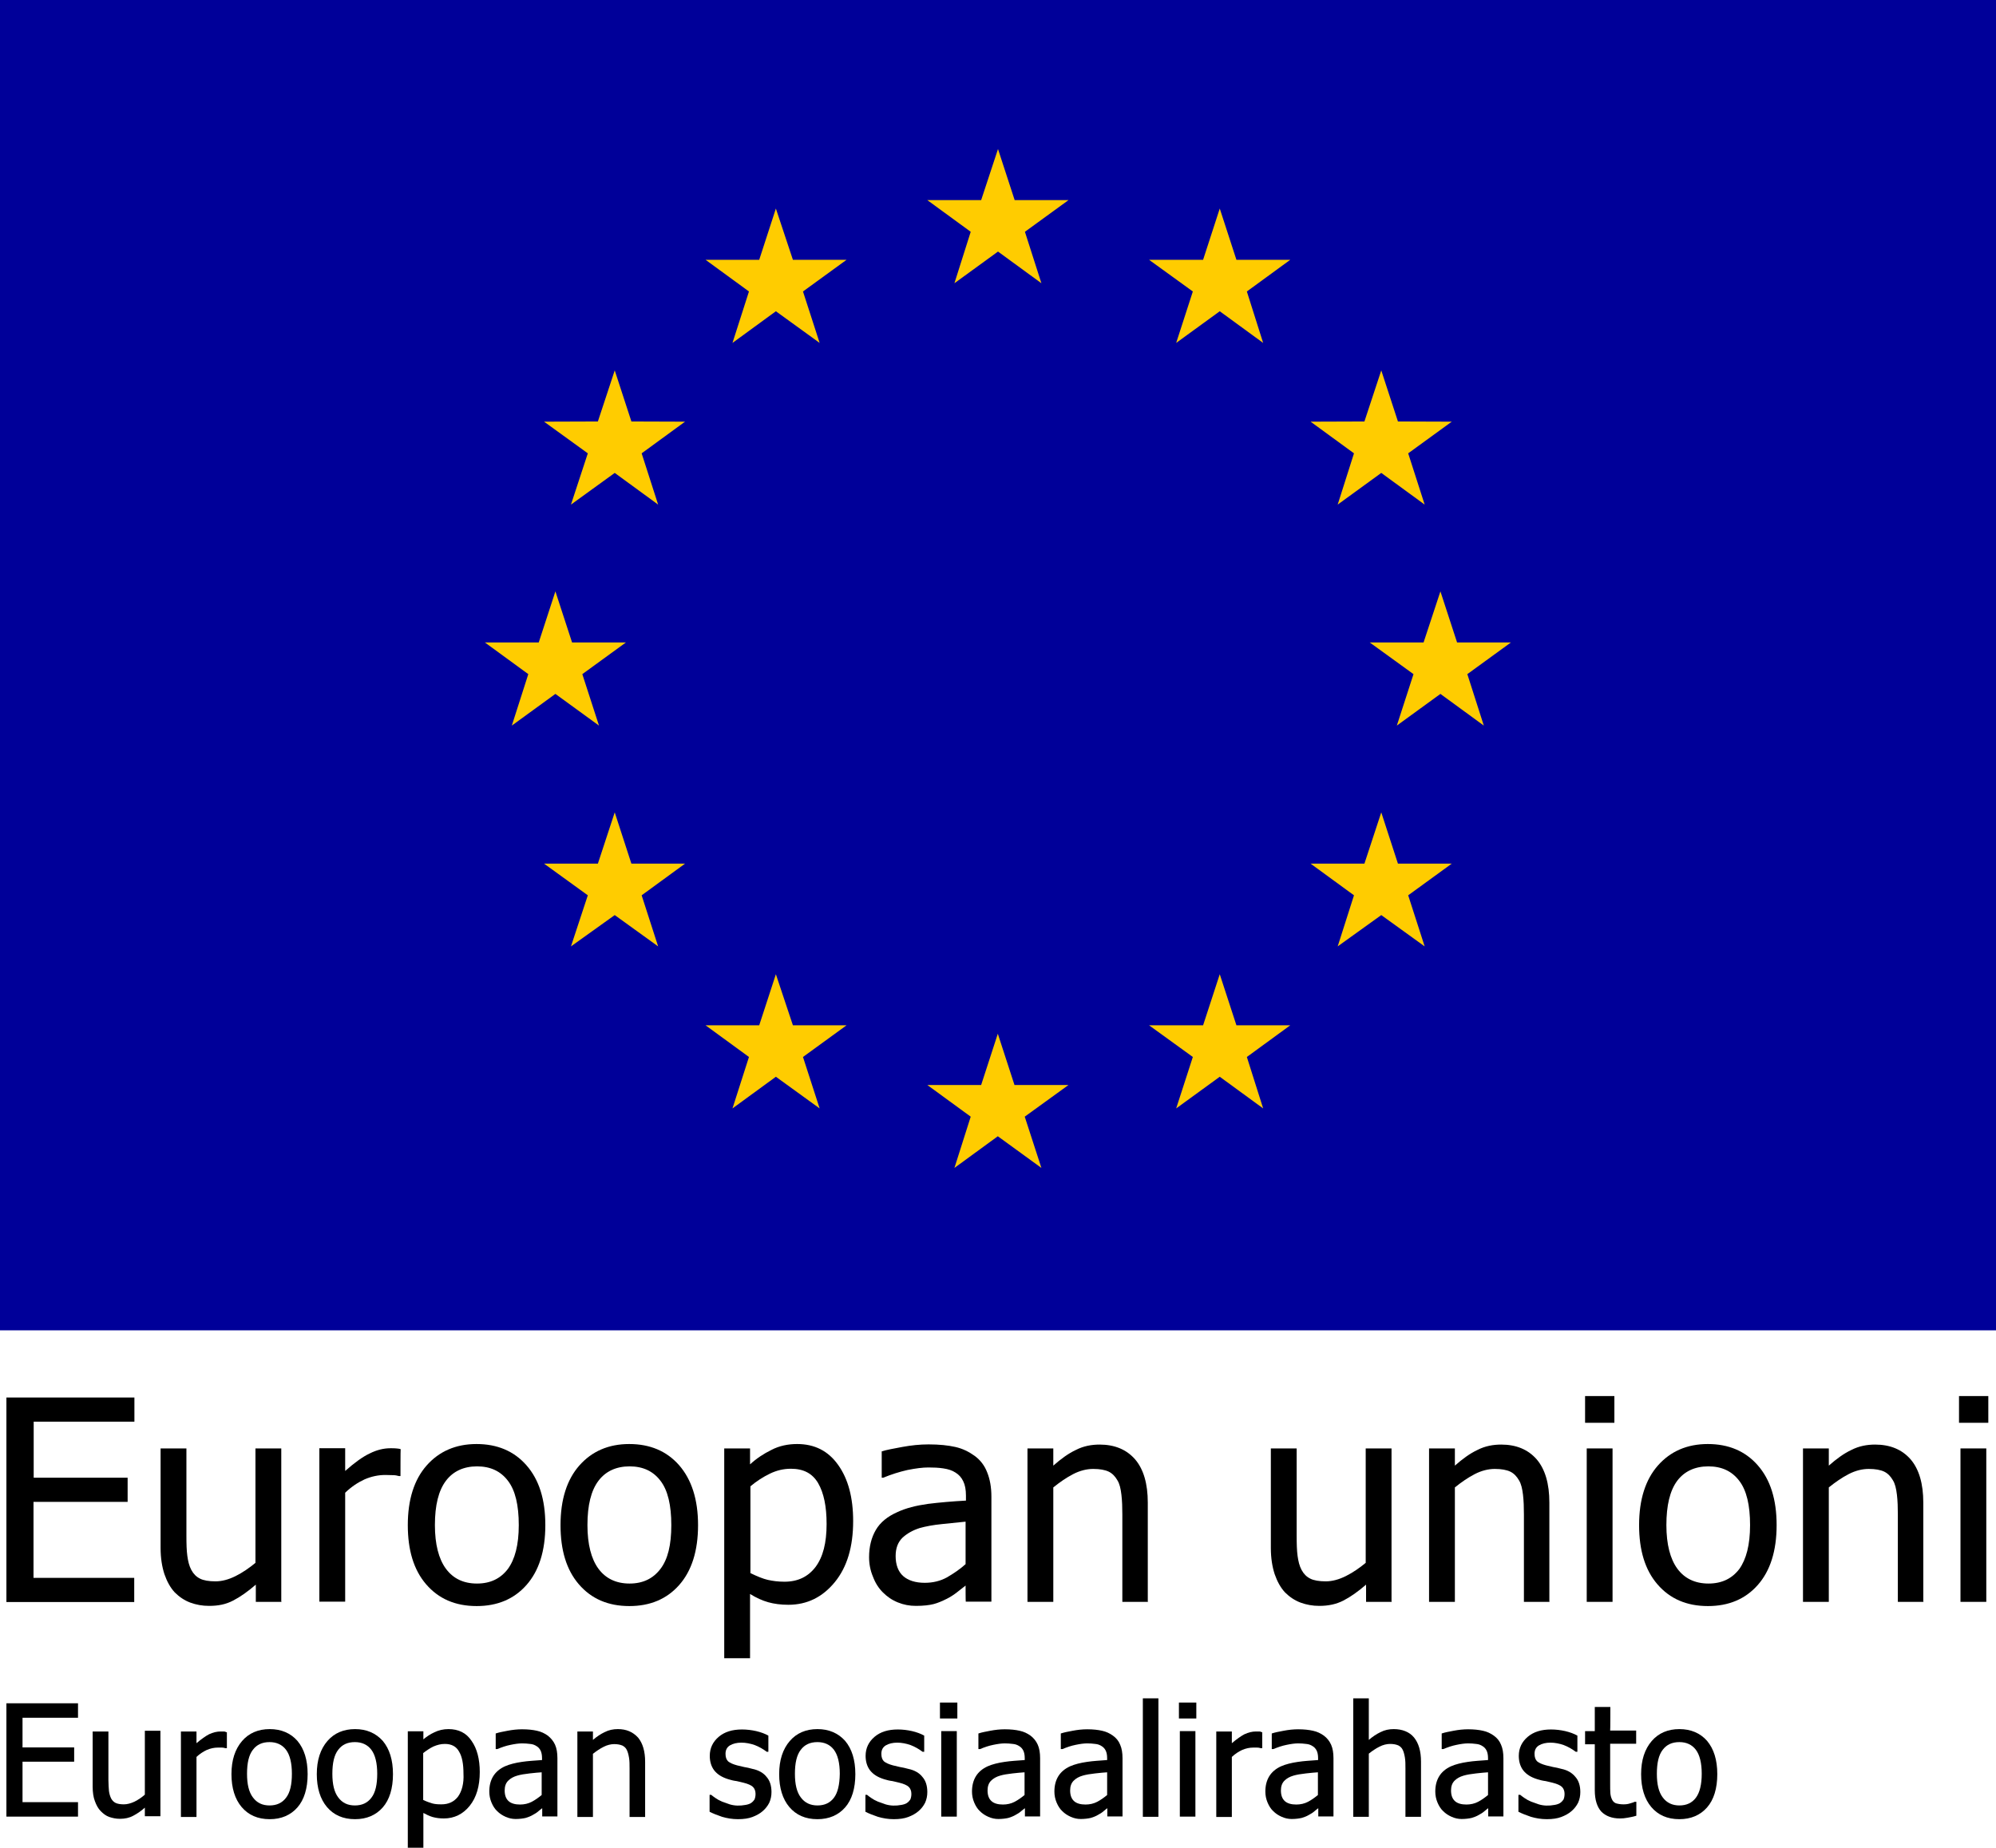 <?xml version="1.0" encoding="utf-8"?>
<!-- Generator: Adobe Illustrator 27.0.1, SVG Export Plug-In . SVG Version: 6.00 Build 0)  -->
<svg version="1.1" id="FI_x5F_ESR" xmlns="http://www.w3.org/2000/svg" xmlns:xlink="http://www.w3.org/1999/xlink" x="0px" y="0px"
	 viewBox="0 0 109 100.92" style="enable-background:new 0 0 109 100.92;" xml:space="preserve">
<style type="text/css">
	.st0{fill:#000099;}
	.st1{fill:#FFCC00;}
</style>
<g>
	<rect class="st0" width="109" height="72.66"/>
	<g>
		<polygon class="st1" points="54.5,8.14 55.41,10.93 58.35,10.93 55.97,12.66 56.87,15.47 54.5,13.74 52.12,15.47 53.01,12.66 
			50.64,10.93 53.58,10.93 		"/>
		<polygon class="st1" points="66.61,11.39 67.52,14.19 70.46,14.19 68.09,15.92 68.98,18.73 66.61,17 64.23,18.73 65.14,15.92 
			62.75,14.19 65.7,14.19 		"/>
		<polygon class="st1" points="75.43,20.23 76.34,23.02 79.28,23.03 76.9,24.76 77.8,27.56 75.43,25.83 73.05,27.56 73.94,24.76 
			71.57,23.03 74.51,23.02 		"/>
		<polygon class="st1" points="78.66,32.3 79.57,35.09 82.51,35.09 80.13,36.82 81.03,39.63 78.66,37.9 76.28,39.63 77.19,36.82 
			74.8,35.09 77.74,35.09 		"/>
		<polygon class="st1" points="75.43,44.37 76.34,47.17 79.28,47.17 76.9,48.9 77.8,51.69 75.43,49.98 73.05,51.69 73.94,48.9 
			71.57,47.17 74.51,47.17 		"/>
		<polygon class="st1" points="66.61,53.21 67.52,56 70.46,56 68.09,57.73 68.98,60.54 66.61,58.81 64.23,60.54 65.14,57.73 
			62.75,56 65.7,56 		"/>
		<polygon class="st1" points="54.49,56.46 55.4,59.26 58.35,59.26 55.96,60.99 56.87,63.79 54.49,62.06 52.12,63.79 53.01,60.99 
			50.64,59.26 53.58,59.26 		"/>
		<polygon class="st1" points="42.37,53.21 43.3,56 46.23,56 43.85,57.73 44.76,60.54 42.37,58.81 40,60.54 40.9,57.73 38.53,56 
			41.46,56 		"/>
		<polygon class="st1" points="33.57,44.37 34.48,47.17 37.41,47.17 35.04,48.9 35.94,51.69 33.57,49.98 31.18,51.69 32.1,48.9 
			29.71,47.17 32.65,47.17 		"/>
		<polygon class="st1" points="30.33,32.3 31.24,35.09 34.18,35.09 31.8,36.82 32.71,39.63 30.33,37.9 27.95,39.63 28.85,36.82 
			26.48,35.09 29.42,35.09 		"/>
		<polygon class="st1" points="33.57,20.23 34.48,23.02 37.41,23.03 35.04,24.76 35.94,27.56 33.57,25.83 31.18,27.56 32.1,24.76 
			29.71,23.03 32.65,23.02 		"/>
		<polygon class="st1" points="42.37,11.39 43.3,14.19 46.23,14.19 43.85,15.92 44.76,18.73 42.37,17 40,18.73 40.9,15.92 
			38.53,14.19 41.46,14.19 		"/>
	</g>
	<g>
		<polygon points="0.35,99.22 4.26,99.22 4.26,98.43 1.23,98.43 1.23,96.22 4.05,96.22 4.05,95.44 1.23,95.44 1.23,93.82 
			4.26,93.82 4.26,93.03 0.35,93.03 		"/>
		<path d="M7.91,98.02c-0.17,0.15-0.36,0.28-0.56,0.38c-0.21,0.1-0.41,0.15-0.59,0.15c-0.19,0-0.35-0.03-0.45-0.08
			c-0.1-0.05-0.18-0.13-0.24-0.24c-0.06-0.12-0.1-0.26-0.12-0.41c-0.01-0.15-0.03-0.36-0.03-0.6v-2.65H5.06v3.01
			c0,0.31,0.04,0.58,0.12,0.79c0.08,0.22,0.18,0.41,0.32,0.55s0.29,0.26,0.47,0.32c0.18,0.06,0.37,0.1,0.58,0.1
			c0.27,0,0.51-0.05,0.73-0.17c0.19-0.1,0.41-0.24,0.63-0.44v0.47h0.85v-4.67H7.91V98.02z"/>
		<path d="M12.23,94.57c-0.04,0-0.1,0-0.18,0c-0.21,0-0.41,0.05-0.63,0.15c-0.19,0.1-0.42,0.26-0.69,0.49v-0.64H9.88v4.67h0.85
			v-3.28c0.18-0.17,0.37-0.29,0.56-0.38c0.21-0.09,0.41-0.13,0.6-0.13c0.09,0,0.17,0,0.23,0s0.12,0.01,0.18,0.03h0.09v-0.87h-0.03
			C12.3,94.58,12.27,94.57,12.23,94.57z"/>
		<path d="M14.73,94.44c-0.63,0-1.14,0.22-1.51,0.65c-0.38,0.44-0.58,1.04-0.58,1.81c0,0.76,0.19,1.36,0.55,1.79
			c0.37,0.44,0.88,0.67,1.54,0.67c0.63,0,1.14-0.22,1.51-0.64c0.37-0.42,0.56-1.04,0.56-1.82s-0.19-1.38-0.56-1.82
			C15.87,94.66,15.36,94.44,14.73,94.44z M15.62,98.19c-0.21,0.28-0.51,0.42-0.9,0.42s-0.69-0.14-0.91-0.44
			c-0.22-0.29-0.32-0.72-0.32-1.29c0-0.59,0.1-1.03,0.32-1.31c0.21-0.28,0.51-0.42,0.91-0.42c0.38,0,0.69,0.14,0.9,0.42
			s0.32,0.72,0.32,1.31S15.84,97.91,15.62,98.19z"/>
		<path d="M19.39,94.44c-0.63,0-1.14,0.22-1.51,0.65c-0.38,0.44-0.58,1.04-0.58,1.81c0,0.76,0.19,1.36,0.55,1.79
			c0.37,0.44,0.88,0.67,1.54,0.67c0.63,0,1.14-0.22,1.51-0.64c0.37-0.42,0.56-1.04,0.56-1.82s-0.19-1.38-0.56-1.82
			C20.52,94.66,20.02,94.44,19.39,94.44z M20.28,98.19c-0.21,0.28-0.51,0.42-0.9,0.42s-0.69-0.14-0.91-0.44
			c-0.22-0.29-0.32-0.72-0.32-1.29c0-0.59,0.1-1.03,0.32-1.31c0.21-0.28,0.51-0.42,0.91-0.42c0.38,0,0.69,0.14,0.9,0.42
			s0.32,0.72,0.32,1.31S20.5,97.91,20.28,98.19z"/>
		<path d="M24.49,94.44c-0.28,0-0.54,0.06-0.78,0.18c-0.22,0.1-0.41,0.23-0.59,0.38v-0.44h-0.85v6.36h0.85v-1.9
			c0.17,0.09,0.33,0.17,0.5,0.22c0.18,0.05,0.38,0.08,0.62,0.08c0.56,0,1.04-0.23,1.41-0.69c0.37-0.46,0.55-1.08,0.55-1.85
			c0-0.7-0.15-1.28-0.45-1.7C25.46,94.64,25.03,94.44,24.49,94.44z M25.01,98.13c-0.22,0.28-0.51,0.42-0.91,0.42
			c-0.18,0-0.35-0.01-0.49-0.05c-0.14-0.04-0.31-0.1-0.5-0.19v-2.56c0.18-0.14,0.37-0.27,0.56-0.36c0.21-0.09,0.41-0.14,0.62-0.14
			c0.37,0,0.63,0.14,0.78,0.42c0.17,0.28,0.24,0.69,0.24,1.2C25.34,97.41,25.22,97.84,25.01,98.13z"/>
		<path d="M29.92,94.8c-0.18-0.13-0.37-0.22-0.6-0.27c-0.22-0.05-0.49-0.08-0.81-0.08c-0.26,0-0.53,0.03-0.79,0.08
			c-0.27,0.05-0.47,0.09-0.62,0.14l-0.03,0.01v0.85h0.08h0.01c0.24-0.1,0.47-0.18,0.72-0.23c0.24-0.05,0.45-0.08,0.63-0.08
			c0.15,0,0.29,0.01,0.44,0.03c0.14,0.01,0.26,0.06,0.35,0.12c0.09,0.05,0.17,0.14,0.22,0.24c0.05,0.1,0.08,0.24,0.08,0.42v0.1
			c-0.4,0.03-0.77,0.05-1.1,0.1c-0.35,0.05-0.67,0.13-0.92,0.24c-0.29,0.13-0.51,0.32-0.65,0.55c-0.14,0.23-0.21,0.51-0.21,0.83
			c0,0.21,0.04,0.41,0.12,0.6c0.08,0.19,0.18,0.35,0.31,0.47c0.13,0.13,0.28,0.23,0.46,0.31c0.18,0.08,0.36,0.12,0.55,0.12
			c0.23,0,0.42-0.03,0.55-0.06c0.13-0.04,0.27-0.09,0.4-0.17c0.1-0.05,0.21-0.12,0.31-0.21c0.08-0.06,0.14-0.12,0.19-0.15v0.45h0.83
			v-3.18c0-0.29-0.04-0.54-0.13-0.74C30.22,95.09,30.08,94.93,29.92,94.8z M29.58,98.04c-0.17,0.14-0.35,0.27-0.54,0.37
			c-0.19,0.1-0.41,0.15-0.64,0.15c-0.27,0-0.49-0.06-0.63-0.19s-0.21-0.32-0.21-0.58c0-0.22,0.06-0.4,0.19-0.53
			c0.13-0.13,0.29-0.22,0.5-0.28c0.17-0.05,0.4-0.09,0.68-0.12c0.26-0.03,0.49-0.05,0.65-0.06v1.23H29.58z"/>
		<path d="M33.74,94.44c-0.26,0-0.5,0.05-0.73,0.17c-0.21,0.1-0.42,0.24-0.63,0.42v-0.46h-0.85v4.67h0.85v-3.45
			c0.19-0.15,0.38-0.28,0.58-0.38c0.19-0.1,0.4-0.15,0.58-0.15c0.19,0,0.33,0.03,0.45,0.08c0.1,0.05,0.19,0.13,0.24,0.24
			c0.05,0.1,0.09,0.24,0.12,0.42c0.03,0.18,0.03,0.37,0.03,0.59v2.65h0.85v-3.01c0-0.58-0.13-1.01-0.38-1.32
			C34.56,94.59,34.2,94.44,33.74,94.44z"/>
		<path d="M41.08,96.61c-0.15-0.04-0.31-0.08-0.45-0.1c-0.14-0.03-0.27-0.06-0.38-0.09c-0.22-0.06-0.38-0.13-0.49-0.22
			c-0.09-0.09-0.14-0.22-0.14-0.41c0-0.21,0.08-0.36,0.24-0.46c0.17-0.1,0.38-0.15,0.63-0.15c0.24,0,0.49,0.05,0.72,0.13
			c0.24,0.09,0.46,0.22,0.65,0.36l0.01,0.01h0.09v-0.88l-0.01-0.01c-0.18-0.1-0.4-0.18-0.65-0.24c-0.26-0.06-0.53-0.09-0.78-0.09
			c-0.53,0-0.95,0.13-1.27,0.4s-0.49,0.62-0.49,1.04c0,0.31,0.08,0.58,0.24,0.79c0.17,0.22,0.42,0.38,0.78,0.49
			c0.13,0.04,0.28,0.08,0.45,0.1c0.15,0.04,0.28,0.06,0.38,0.09c0.24,0.06,0.42,0.14,0.51,0.23s0.14,0.22,0.14,0.38
			c0,0.14-0.03,0.24-0.06,0.31c-0.04,0.06-0.1,0.13-0.19,0.19c-0.06,0.04-0.17,0.08-0.29,0.1c-0.32,0.06-0.6,0.05-0.87-0.03
			c-0.15-0.05-0.29-0.1-0.42-0.15c-0.14-0.06-0.27-0.13-0.35-0.19c-0.09-0.06-0.17-0.12-0.23-0.17l-0.01-0.01h-0.09v0.92l0.01,0.01
			c0.18,0.09,0.4,0.18,0.67,0.27c0.27,0.08,0.56,0.13,0.87,0.13c0.32,0,0.58-0.04,0.79-0.12c0.21-0.08,0.4-0.18,0.56-0.32
			c0.15-0.13,0.27-0.28,0.36-0.46c0.08-0.18,0.12-0.37,0.12-0.58c0-0.35-0.09-0.63-0.27-0.83C41.7,96.84,41.43,96.68,41.08,96.61z"
			/>
		<path d="M44.64,94.44c-0.63,0-1.14,0.22-1.51,0.65c-0.38,0.44-0.58,1.04-0.58,1.81c0,0.76,0.19,1.36,0.55,1.79
			c0.37,0.44,0.88,0.67,1.54,0.67c0.63,0,1.14-0.22,1.51-0.64s0.56-1.04,0.56-1.82s-0.19-1.38-0.56-1.82
			C45.77,94.66,45.27,94.44,44.64,94.44z M45.54,98.19c-0.21,0.28-0.51,0.42-0.9,0.42c-0.38,0-0.69-0.14-0.91-0.44
			c-0.22-0.29-0.32-0.72-0.32-1.29c0-0.59,0.1-1.03,0.32-1.31c0.21-0.28,0.51-0.42,0.91-0.42c0.38,0,0.69,0.14,0.9,0.42
			c0.21,0.28,0.32,0.72,0.32,1.31C45.85,97.48,45.75,97.91,45.54,98.19z"/>
		<path d="M49.59,96.61c-0.15-0.04-0.31-0.08-0.45-0.1c-0.14-0.03-0.27-0.06-0.38-0.09c-0.22-0.06-0.38-0.13-0.49-0.22
			c-0.09-0.09-0.14-0.22-0.14-0.41c0-0.21,0.08-0.36,0.24-0.46c0.17-0.1,0.38-0.15,0.63-0.15c0.24,0,0.49,0.05,0.72,0.13
			c0.24,0.09,0.46,0.22,0.65,0.36l0.01,0.01h0.09v-0.88l-0.01-0.01c-0.18-0.1-0.4-0.18-0.65-0.24c-0.26-0.06-0.53-0.09-0.78-0.09
			c-0.53,0-0.95,0.13-1.27,0.4s-0.49,0.62-0.49,1.04c0,0.31,0.08,0.58,0.24,0.79c0.17,0.22,0.42,0.38,0.78,0.49
			c0.13,0.04,0.28,0.08,0.45,0.1c0.15,0.04,0.28,0.06,0.38,0.09c0.24,0.06,0.42,0.14,0.51,0.23c0.09,0.09,0.14,0.22,0.14,0.38
			c0,0.14-0.03,0.24-0.06,0.31c-0.04,0.06-0.1,0.13-0.19,0.19c-0.06,0.04-0.17,0.08-0.29,0.1c-0.32,0.06-0.6,0.05-0.87-0.03
			c-0.15-0.05-0.29-0.1-0.42-0.15c-0.14-0.06-0.27-0.13-0.35-0.19c-0.09-0.06-0.17-0.12-0.23-0.17l-0.01-0.01h-0.09v0.92l0.01,0.01
			c0.18,0.09,0.4,0.18,0.67,0.27c0.27,0.08,0.56,0.13,0.87,0.13c0.32,0,0.58-0.04,0.79-0.12c0.21-0.08,0.4-0.18,0.56-0.32
			c0.15-0.13,0.27-0.28,0.36-0.46c0.08-0.18,0.12-0.37,0.12-0.58c0-0.35-0.09-0.63-0.27-0.83C50.21,96.84,49.94,96.68,49.59,96.61z"
			/>
		<rect x="51.4" y="94.55" width="0.85" height="4.67"/>
		<rect x="51.33" y="92.99" width="0.95" height="0.87"/>
		<path d="M56.28,94.8c-0.18-0.13-0.37-0.22-0.6-0.27c-0.22-0.05-0.49-0.08-0.81-0.08c-0.26,0-0.53,0.03-0.79,0.08
			c-0.27,0.05-0.47,0.09-0.62,0.14l-0.03,0.01v0.85h0.08h0.01c0.24-0.1,0.47-0.18,0.72-0.23c0.24-0.05,0.45-0.08,0.63-0.08
			c0.15,0,0.29,0.01,0.44,0.03c0.14,0.01,0.26,0.06,0.35,0.12c0.09,0.05,0.17,0.14,0.22,0.24c0.05,0.1,0.08,0.24,0.08,0.42v0.1
			c-0.4,0.03-0.77,0.05-1.1,0.1c-0.35,0.05-0.67,0.13-0.92,0.24c-0.29,0.13-0.51,0.32-0.65,0.55c-0.14,0.23-0.21,0.51-0.21,0.83
			c0,0.21,0.04,0.41,0.12,0.6c0.08,0.19,0.18,0.35,0.31,0.47c0.13,0.13,0.28,0.23,0.46,0.31c0.18,0.08,0.36,0.12,0.55,0.12
			c0.23,0,0.42-0.03,0.55-0.06c0.13-0.04,0.27-0.09,0.4-0.17c0.1-0.05,0.21-0.12,0.31-0.21c0.08-0.06,0.14-0.12,0.19-0.15v0.45h0.83
			v-3.18c0-0.29-0.04-0.54-0.13-0.74C56.58,95.09,56.45,94.93,56.28,94.8z M55.95,98.04c-0.17,0.14-0.35,0.27-0.54,0.37
			c-0.19,0.1-0.41,0.15-0.64,0.15c-0.27,0-0.49-0.06-0.63-0.19c-0.14-0.13-0.21-0.32-0.21-0.58c0-0.22,0.06-0.4,0.19-0.53
			c0.13-0.13,0.29-0.22,0.5-0.28c0.17-0.05,0.4-0.09,0.68-0.12c0.26-0.03,0.49-0.05,0.65-0.06v1.23H55.95z"/>
		<path d="M60.78,94.8c-0.18-0.13-0.37-0.22-0.6-0.27c-0.22-0.05-0.49-0.08-0.81-0.08c-0.26,0-0.53,0.03-0.79,0.08
			c-0.27,0.05-0.47,0.09-0.62,0.14l-0.03,0.01v0.85h0.08h0.01c0.24-0.1,0.47-0.18,0.72-0.23c0.24-0.05,0.45-0.08,0.63-0.08
			c0.15,0,0.29,0.01,0.44,0.03c0.14,0.01,0.26,0.06,0.35,0.12c0.09,0.05,0.17,0.14,0.22,0.24c0.05,0.1,0.08,0.24,0.08,0.42v0.1
			c-0.4,0.03-0.77,0.05-1.1,0.1c-0.35,0.05-0.67,0.13-0.92,0.24c-0.29,0.13-0.51,0.32-0.65,0.55c-0.14,0.23-0.21,0.51-0.21,0.83
			c0,0.21,0.04,0.41,0.12,0.6c0.08,0.19,0.18,0.35,0.31,0.47c0.13,0.13,0.28,0.23,0.46,0.31c0.18,0.08,0.36,0.12,0.55,0.12
			c0.23,0,0.42-0.03,0.55-0.06c0.13-0.04,0.27-0.09,0.4-0.17c0.1-0.05,0.21-0.12,0.31-0.21c0.08-0.06,0.14-0.12,0.19-0.15v0.45h0.83
			v-3.18c0-0.29-0.04-0.54-0.13-0.74C61.09,95.09,60.96,94.93,60.78,94.8z M60.46,98.04c-0.17,0.14-0.35,0.27-0.54,0.37
			c-0.19,0.1-0.41,0.15-0.64,0.15c-0.27,0-0.49-0.06-0.63-0.19c-0.14-0.13-0.21-0.32-0.21-0.58c0-0.22,0.06-0.4,0.19-0.53
			c0.13-0.13,0.29-0.22,0.5-0.28c0.17-0.05,0.4-0.09,0.68-0.12c0.26-0.03,0.49-0.05,0.65-0.06v1.23H60.46z"/>
		<rect x="62.41" y="92.76" width="0.85" height="6.47"/>
		<rect x="64.43" y="94.55" width="0.85" height="4.67"/>
		<rect x="64.38" y="92.99" width="0.95" height="0.87"/>
		<path d="M68.77,94.57c-0.04,0-0.1,0-0.18,0c-0.21,0-0.41,0.05-0.63,0.15c-0.19,0.1-0.42,0.26-0.69,0.49v-0.64h-0.85v4.67h0.85
			v-3.28c0.18-0.17,0.37-0.29,0.56-0.38c0.21-0.09,0.41-0.13,0.6-0.13c0.09,0,0.17,0,0.23,0s0.12,0.01,0.18,0.03h0.09v-0.87h-0.03
			C68.86,94.58,68.8,94.57,68.77,94.57z"/>
		<path d="M72.3,94.8c-0.18-0.13-0.37-0.22-0.6-0.27c-0.22-0.05-0.49-0.08-0.81-0.08c-0.26,0-0.53,0.03-0.79,0.08
			c-0.27,0.05-0.47,0.09-0.62,0.14l-0.03,0.01v0.85h0.08h0.01c0.24-0.1,0.47-0.18,0.72-0.23c0.24-0.05,0.45-0.08,0.63-0.08
			c0.15,0,0.29,0.01,0.44,0.03c0.14,0.01,0.26,0.06,0.35,0.12c0.09,0.05,0.17,0.14,0.22,0.24c0.05,0.1,0.08,0.24,0.08,0.42v0.1
			c-0.4,0.03-0.77,0.05-1.1,0.1c-0.35,0.05-0.67,0.13-0.92,0.24c-0.29,0.13-0.51,0.32-0.65,0.55c-0.14,0.23-0.21,0.51-0.21,0.83
			c0,0.21,0.04,0.41,0.12,0.6c0.08,0.19,0.18,0.35,0.31,0.47c0.13,0.13,0.28,0.23,0.46,0.31c0.18,0.08,0.36,0.12,0.55,0.12
			c0.23,0,0.42-0.03,0.55-0.06c0.13-0.04,0.27-0.09,0.4-0.17c0.1-0.05,0.21-0.12,0.31-0.21c0.08-0.06,0.14-0.12,0.19-0.15v0.45h0.83
			v-3.18c0-0.29-0.04-0.54-0.13-0.74C72.6,95.09,72.47,94.93,72.3,94.8z M71.97,98.04c-0.17,0.14-0.35,0.27-0.54,0.37
			c-0.19,0.1-0.41,0.15-0.64,0.15c-0.27,0-0.49-0.06-0.63-0.19s-0.21-0.32-0.21-0.58c0-0.22,0.06-0.4,0.19-0.53
			c0.13-0.13,0.29-0.22,0.5-0.28c0.17-0.05,0.4-0.09,0.68-0.12c0.26-0.03,0.49-0.05,0.65-0.06v1.23H71.97z"/>
		<path d="M76.11,94.44c-0.26,0-0.5,0.05-0.73,0.17c-0.21,0.1-0.42,0.24-0.63,0.42v-2.27h-0.85v6.47h0.85v-3.45
			c0.19-0.15,0.38-0.28,0.58-0.38c0.19-0.1,0.4-0.15,0.58-0.15c0.19,0,0.33,0.03,0.45,0.08c0.1,0.05,0.19,0.13,0.24,0.24
			c0.05,0.1,0.09,0.24,0.12,0.42s0.03,0.37,0.03,0.59v2.65h0.85v-3.01c0-0.58-0.13-1.01-0.38-1.32S76.57,94.44,76.11,94.44z"/>
		<path d="M81.58,94.8c-0.18-0.13-0.37-0.22-0.6-0.27c-0.22-0.05-0.49-0.08-0.81-0.08c-0.26,0-0.53,0.03-0.79,0.08
			c-0.27,0.05-0.47,0.09-0.62,0.14l-0.03,0.01v0.85h0.08h0.01c0.24-0.1,0.47-0.18,0.72-0.23c0.24-0.05,0.45-0.08,0.63-0.08
			c0.15,0,0.29,0.01,0.44,0.03c0.14,0.01,0.26,0.06,0.35,0.12c0.09,0.05,0.17,0.14,0.22,0.24c0.05,0.1,0.08,0.24,0.08,0.42v0.1
			c-0.4,0.03-0.77,0.05-1.1,0.1c-0.35,0.05-0.67,0.13-0.92,0.24c-0.29,0.13-0.51,0.32-0.65,0.55c-0.14,0.23-0.21,0.51-0.21,0.83
			c0,0.21,0.04,0.41,0.12,0.6c0.08,0.19,0.18,0.35,0.31,0.47c0.13,0.13,0.28,0.23,0.46,0.31c0.18,0.08,0.36,0.12,0.55,0.12
			c0.23,0,0.42-0.03,0.55-0.06c0.13-0.04,0.27-0.09,0.4-0.17c0.1-0.05,0.21-0.12,0.31-0.21c0.08-0.06,0.14-0.12,0.19-0.15v0.45h0.83
			v-3.18c0-0.29-0.04-0.54-0.13-0.74C81.89,95.09,81.76,94.93,81.58,94.8z M81.26,98.04c-0.17,0.14-0.35,0.27-0.54,0.37
			c-0.19,0.1-0.41,0.15-0.64,0.15c-0.27,0-0.49-0.06-0.63-0.19s-0.21-0.32-0.21-0.58c0-0.22,0.06-0.4,0.19-0.53
			c0.13-0.13,0.29-0.22,0.5-0.28c0.17-0.05,0.4-0.09,0.68-0.12c0.26-0.03,0.49-0.05,0.65-0.06v1.23H81.26z"/>
		<path d="M85.26,96.61c-0.15-0.04-0.31-0.08-0.45-0.1c-0.14-0.03-0.27-0.06-0.38-0.09c-0.22-0.06-0.38-0.13-0.49-0.22
			c-0.09-0.09-0.14-0.22-0.14-0.41c0-0.21,0.08-0.36,0.24-0.46c0.17-0.1,0.38-0.15,0.63-0.15c0.24,0,0.49,0.05,0.72,0.13
			c0.24,0.09,0.46,0.22,0.65,0.36l0.01,0.01h0.09v-0.88l-0.01-0.01c-0.18-0.1-0.4-0.18-0.65-0.24c-0.26-0.06-0.53-0.09-0.78-0.09
			c-0.53,0-0.95,0.13-1.27,0.4c-0.32,0.27-0.49,0.62-0.49,1.04c0,0.31,0.08,0.58,0.24,0.79c0.17,0.22,0.42,0.38,0.78,0.49
			c0.13,0.04,0.28,0.08,0.45,0.1c0.15,0.04,0.28,0.06,0.38,0.09c0.24,0.06,0.42,0.14,0.51,0.23s0.14,0.22,0.14,0.38
			c0,0.14-0.03,0.24-0.06,0.31c-0.04,0.06-0.1,0.13-0.19,0.19c-0.06,0.04-0.17,0.08-0.29,0.1c-0.32,0.06-0.6,0.05-0.87-0.03
			c-0.15-0.05-0.29-0.1-0.42-0.15c-0.14-0.06-0.27-0.13-0.35-0.19c-0.09-0.06-0.17-0.12-0.23-0.17l-0.01-0.01h-0.1v0.92l0.01,0.01
			c0.18,0.09,0.4,0.18,0.67,0.27c0.27,0.08,0.56,0.13,0.87,0.13c0.32,0,0.58-0.04,0.79-0.12c0.21-0.08,0.4-0.18,0.56-0.32
			c0.15-0.13,0.27-0.28,0.36-0.46c0.08-0.18,0.12-0.37,0.12-0.58c0-0.35-0.09-0.63-0.27-0.83C85.86,96.84,85.61,96.68,85.26,96.61z"
			/>
		<path d="M87.94,93.23h-0.85v1.32h-0.53v0.72h0.53v2.51c0,0.53,0.13,0.92,0.36,1.17c0.24,0.24,0.58,0.37,1.01,0.37
			c0.13,0,0.27-0.01,0.42-0.04s0.29-0.05,0.45-0.1l0.03-0.01v-0.76h-0.08h-0.01c-0.05,0.03-0.13,0.05-0.26,0.09
			c-0.12,0.04-0.23,0.05-0.36,0.05c-0.17,0-0.31-0.03-0.41-0.06c-0.1-0.04-0.17-0.12-0.21-0.21c-0.05-0.1-0.08-0.22-0.09-0.35
			c-0.01-0.13-0.01-0.31-0.01-0.54v-2.15h1.42v-0.72h-1.42C87.94,94.53,87.94,93.23,87.94,93.23z"/>
		<path d="M91.71,94.44c-0.63,0-1.14,0.22-1.51,0.65c-0.38,0.44-0.58,1.04-0.58,1.81c0,0.76,0.19,1.36,0.55,1.79
			c0.37,0.44,0.88,0.67,1.54,0.67c0.63,0,1.14-0.22,1.51-0.64c0.37-0.42,0.56-1.04,0.56-1.82s-0.19-1.38-0.56-1.82
			C92.85,94.66,92.34,94.44,91.71,94.44z M92.61,98.19c-0.21,0.28-0.51,0.42-0.9,0.42c-0.38,0-0.69-0.14-0.91-0.44
			c-0.22-0.29-0.32-0.72-0.32-1.29c0-0.59,0.1-1.03,0.32-1.31c0.21-0.28,0.51-0.42,0.91-0.42c0.38,0,0.69,0.14,0.9,0.42
			c0.21,0.28,0.32,0.72,0.32,1.31S92.82,97.91,92.61,98.19z"/>
	</g>
	<g>
		<path d="M0.35,87.49V76.33h6.99v1.32h-5.5v3.06h5.13v1.32H1.83v4.15h5.5v1.32H0.35V87.49z"/>
		<path d="M15.38,87.49h-1.41v-0.94c-0.44,0.38-0.85,0.67-1.24,0.87c-0.4,0.21-0.82,0.29-1.31,0.29c-0.37,0-0.7-0.06-1.03-0.18
			c-0.32-0.12-0.6-0.31-0.85-0.56c-0.24-0.26-0.42-0.59-0.56-0.99c-0.13-0.4-0.21-0.87-0.21-1.44v-5.43h1.41v4.77
			c0,0.45,0.01,0.81,0.05,1.1s0.1,0.55,0.22,0.77s0.27,0.37,0.47,0.47c0.19,0.1,0.49,0.15,0.85,0.15c0.35,0,0.72-0.1,1.1-0.29
			c0.38-0.19,0.74-0.44,1.08-0.72v-6.25h1.41v8.37H15.38z"/>
		<path d="M21.87,80.62h-0.08c-0.1-0.03-0.22-0.05-0.33-0.05c-0.12,0-0.26-0.01-0.42-0.01c-0.38,0-0.76,0.08-1.13,0.24
			c-0.37,0.17-0.73,0.41-1.06,0.73v5.95h-1.41V79.1h1.41v1.24c0.51-0.45,0.96-0.78,1.35-0.96c0.38-0.19,0.76-0.28,1.12-0.28
			c0.14,0,0.26,0,0.32,0.01c0.08,0.01,0.15,0.01,0.24,0.04C21.87,79.15,21.87,80.62,21.87,80.62z"/>
		<path d="M29.78,83.3c0,1.41-0.35,2.5-1.03,3.27c-0.68,0.77-1.59,1.15-2.72,1.15c-1.17,0-2.08-0.4-2.76-1.19
			c-0.68-0.79-1-1.87-1-3.23c0-1.4,0.35-2.49,1.03-3.26c0.68-0.77,1.59-1.17,2.72-1.17s2.04,0.38,2.72,1.15
			C29.44,80.81,29.78,81.9,29.78,83.3z M28.33,83.3c0-1.09-0.19-1.9-0.59-2.42c-0.4-0.53-0.96-0.79-1.69-0.79s-1.31,0.27-1.7,0.79
			c-0.4,0.53-0.6,1.33-0.6,2.42c0,1.05,0.21,1.85,0.6,2.38c0.4,0.54,0.96,0.81,1.7,0.81c0.73,0,1.28-0.27,1.68-0.79
			C28.12,85.17,28.33,84.38,28.33,83.3z"/>
		<path d="M38.12,83.3c0,1.41-0.35,2.5-1.03,3.27c-0.68,0.77-1.59,1.15-2.72,1.15c-1.17,0-2.08-0.4-2.76-1.19
			c-0.68-0.79-1-1.87-1-3.23c0-1.4,0.35-2.49,1.03-3.26c0.68-0.77,1.59-1.17,2.72-1.17c1.13,0,2.04,0.38,2.72,1.15
			C37.77,80.81,38.12,81.9,38.12,83.3z M36.66,83.3c0-1.09-0.19-1.9-0.59-2.42c-0.4-0.53-0.96-0.79-1.69-0.79s-1.31,0.27-1.7,0.79
			c-0.4,0.53-0.6,1.33-0.6,2.42c0,1.05,0.21,1.85,0.6,2.38s0.96,0.81,1.7,0.81c0.73,0,1.28-0.27,1.68-0.79
			C36.47,85.17,36.66,84.38,36.66,83.3z"/>
		<path d="M46.59,83.08c0,1.4-0.33,2.51-1,3.33c-0.67,0.82-1.51,1.24-2.54,1.24c-0.41,0-0.78-0.05-1.1-0.14
			c-0.32-0.09-0.65-0.24-0.99-0.45v3.51h-1.41V79.11h1.41v0.87c0.35-0.32,0.74-0.58,1.17-0.79c0.42-0.22,0.9-0.32,1.4-0.32
			c0.96,0,1.7,0.38,2.24,1.14C46.32,80.78,46.59,81.8,46.59,83.08z M45.14,83.24c0-0.96-0.15-1.69-0.46-2.23
			c-0.31-0.53-0.79-0.79-1.49-0.79c-0.4,0-0.78,0.09-1.15,0.27c-0.37,0.18-0.73,0.41-1.06,0.69v4.74c0.37,0.18,0.69,0.31,0.95,0.37
			c0.27,0.06,0.56,0.1,0.91,0.1c0.73,0,1.29-0.27,1.7-0.81C44.94,85.04,45.14,84.28,45.14,83.24z"/>
		<path d="M52.73,86.6c-0.12,0.09-0.27,0.21-0.46,0.36c-0.19,0.15-0.38,0.27-0.56,0.36c-0.26,0.13-0.49,0.23-0.72,0.29
			c-0.23,0.06-0.56,0.1-0.97,0.1c-0.35,0-0.67-0.06-0.99-0.19c-0.32-0.13-0.58-0.31-0.82-0.55c-0.23-0.23-0.41-0.51-0.54-0.86
			c-0.14-0.33-0.21-0.69-0.21-1.06c0-0.58,0.13-1.08,0.37-1.49c0.24-0.41,0.63-0.73,1.17-0.97c0.47-0.22,1.03-0.36,1.67-0.45
			c0.64-0.08,1.33-0.14,2.08-0.18v-0.27c0-0.33-0.05-0.59-0.15-0.79c-0.1-0.21-0.24-0.36-0.42-0.47c-0.18-0.12-0.4-0.19-0.67-0.23
			c-0.26-0.04-0.53-0.05-0.81-0.05c-0.32,0-0.7,0.05-1.15,0.14c-0.44,0.1-0.88,0.24-1.32,0.42h-0.08v-1.44
			c0.26-0.08,0.63-0.15,1.12-0.24c0.49-0.09,0.96-0.14,1.44-0.14c0.58,0,1.06,0.05,1.46,0.14c0.4,0.09,0.74,0.26,1.06,0.49
			c0.31,0.23,0.54,0.53,0.68,0.9c0.15,0.37,0.23,0.81,0.23,1.33v5.73h-1.4C52.73,87.47,52.73,86.6,52.73,86.6z M52.73,85.43v-2.32
			c-0.33,0.03-0.76,0.08-1.27,0.13c-0.51,0.05-0.92,0.13-1.24,0.22c-0.37,0.12-0.68,0.29-0.94,0.53c-0.24,0.24-0.37,0.56-0.37,1
			c0,0.47,0.14,0.85,0.41,1.09c0.27,0.24,0.67,0.37,1.18,0.37c0.45,0,0.85-0.1,1.2-0.29C52.08,85.94,52.42,85.71,52.73,85.43z"/>
		<path d="M62.7,87.49h-1.41v-4.77c0-0.38-0.01-0.74-0.05-1.08s-0.1-0.6-0.22-0.79c-0.12-0.21-0.27-0.37-0.47-0.47
			c-0.21-0.1-0.49-0.15-0.85-0.15c-0.35,0-0.72,0.09-1.09,0.28c-0.37,0.19-0.73,0.44-1.09,0.73v6.25h-1.41v-8.38h1.41v0.94
			c0.42-0.37,0.83-0.67,1.24-0.86c0.41-0.21,0.85-0.29,1.29-0.29c0.82,0,1.47,0.27,1.94,0.81c0.46,0.54,0.69,1.33,0.69,2.36v5.43
			H62.7z"/>
		<path d="M76.01,87.49H74.6v-0.94c-0.44,0.38-0.85,0.67-1.24,0.87s-0.82,0.29-1.31,0.29c-0.37,0-0.7-0.06-1.03-0.18
			c-0.32-0.12-0.6-0.31-0.85-0.56c-0.24-0.26-0.42-0.59-0.56-0.99c-0.13-0.4-0.21-0.87-0.21-1.44v-5.43h1.41v4.77
			c0,0.45,0.01,0.81,0.05,1.1s0.1,0.55,0.22,0.77c0.12,0.22,0.27,0.37,0.47,0.47c0.19,0.1,0.49,0.15,0.85,0.15
			c0.35,0,0.72-0.1,1.1-0.29c0.38-0.19,0.74-0.44,1.08-0.72v-6.25h1.41v8.37H76.01z"/>
		<path d="M84.63,87.49h-1.41v-4.77c0-0.38-0.01-0.74-0.05-1.08c-0.04-0.33-0.1-0.6-0.22-0.79c-0.12-0.21-0.27-0.37-0.47-0.47
			c-0.21-0.1-0.49-0.15-0.85-0.15c-0.35,0-0.72,0.09-1.09,0.28c-0.37,0.19-0.73,0.44-1.09,0.73v6.25h-1.41v-8.38h1.41v0.94
			c0.42-0.37,0.83-0.67,1.24-0.86c0.41-0.21,0.85-0.29,1.29-0.29c0.82,0,1.47,0.27,1.94,0.81c0.46,0.54,0.69,1.33,0.69,2.36v5.43
			H84.63z"/>
		<path d="M88.16,77.71h-1.6v-1.46h1.6V77.71z M88.06,87.49h-1.41v-8.38h1.41V87.49z"/>
		<path d="M97.02,83.3c0,1.41-0.35,2.5-1.03,3.27c-0.68,0.77-1.59,1.15-2.72,1.15c-1.17,0-2.08-0.4-2.76-1.19
			c-0.68-0.79-1-1.87-1-3.23c0-1.4,0.35-2.49,1.03-3.26c0.68-0.77,1.59-1.17,2.72-1.17c1.13,0,2.04,0.38,2.72,1.15
			C96.68,80.81,97.02,81.9,97.02,83.3z M95.57,83.3c0-1.09-0.19-1.9-0.59-2.42c-0.4-0.53-0.96-0.79-1.69-0.79s-1.31,0.27-1.7,0.79
			c-0.4,0.54-0.59,1.35-0.59,2.42c0,1.05,0.21,1.85,0.6,2.38s0.96,0.81,1.7,0.81c0.73,0,1.28-0.27,1.68-0.79
			C95.36,85.17,95.57,84.38,95.57,83.3z"/>
		<path d="M105.05,87.49h-1.41v-4.77c0-0.38-0.01-0.74-0.05-1.08c-0.04-0.33-0.1-0.6-0.22-0.79c-0.12-0.21-0.27-0.37-0.47-0.47
			c-0.21-0.1-0.49-0.15-0.85-0.15c-0.35,0-0.72,0.09-1.09,0.28c-0.37,0.19-0.73,0.44-1.09,0.73v6.25h-1.41v-8.38h1.41v0.94
			c0.42-0.37,0.83-0.67,1.24-0.86c0.41-0.21,0.85-0.29,1.29-0.29c0.82,0,1.47,0.27,1.94,0.81c0.46,0.54,0.69,1.33,0.69,2.36v5.43
			H105.05z"/>
		<path d="M108.58,77.71h-1.6v-1.46h1.6V77.71z M108.47,87.49h-1.41v-8.38h1.41V87.49z"/>
	</g>
</g>
</svg>
